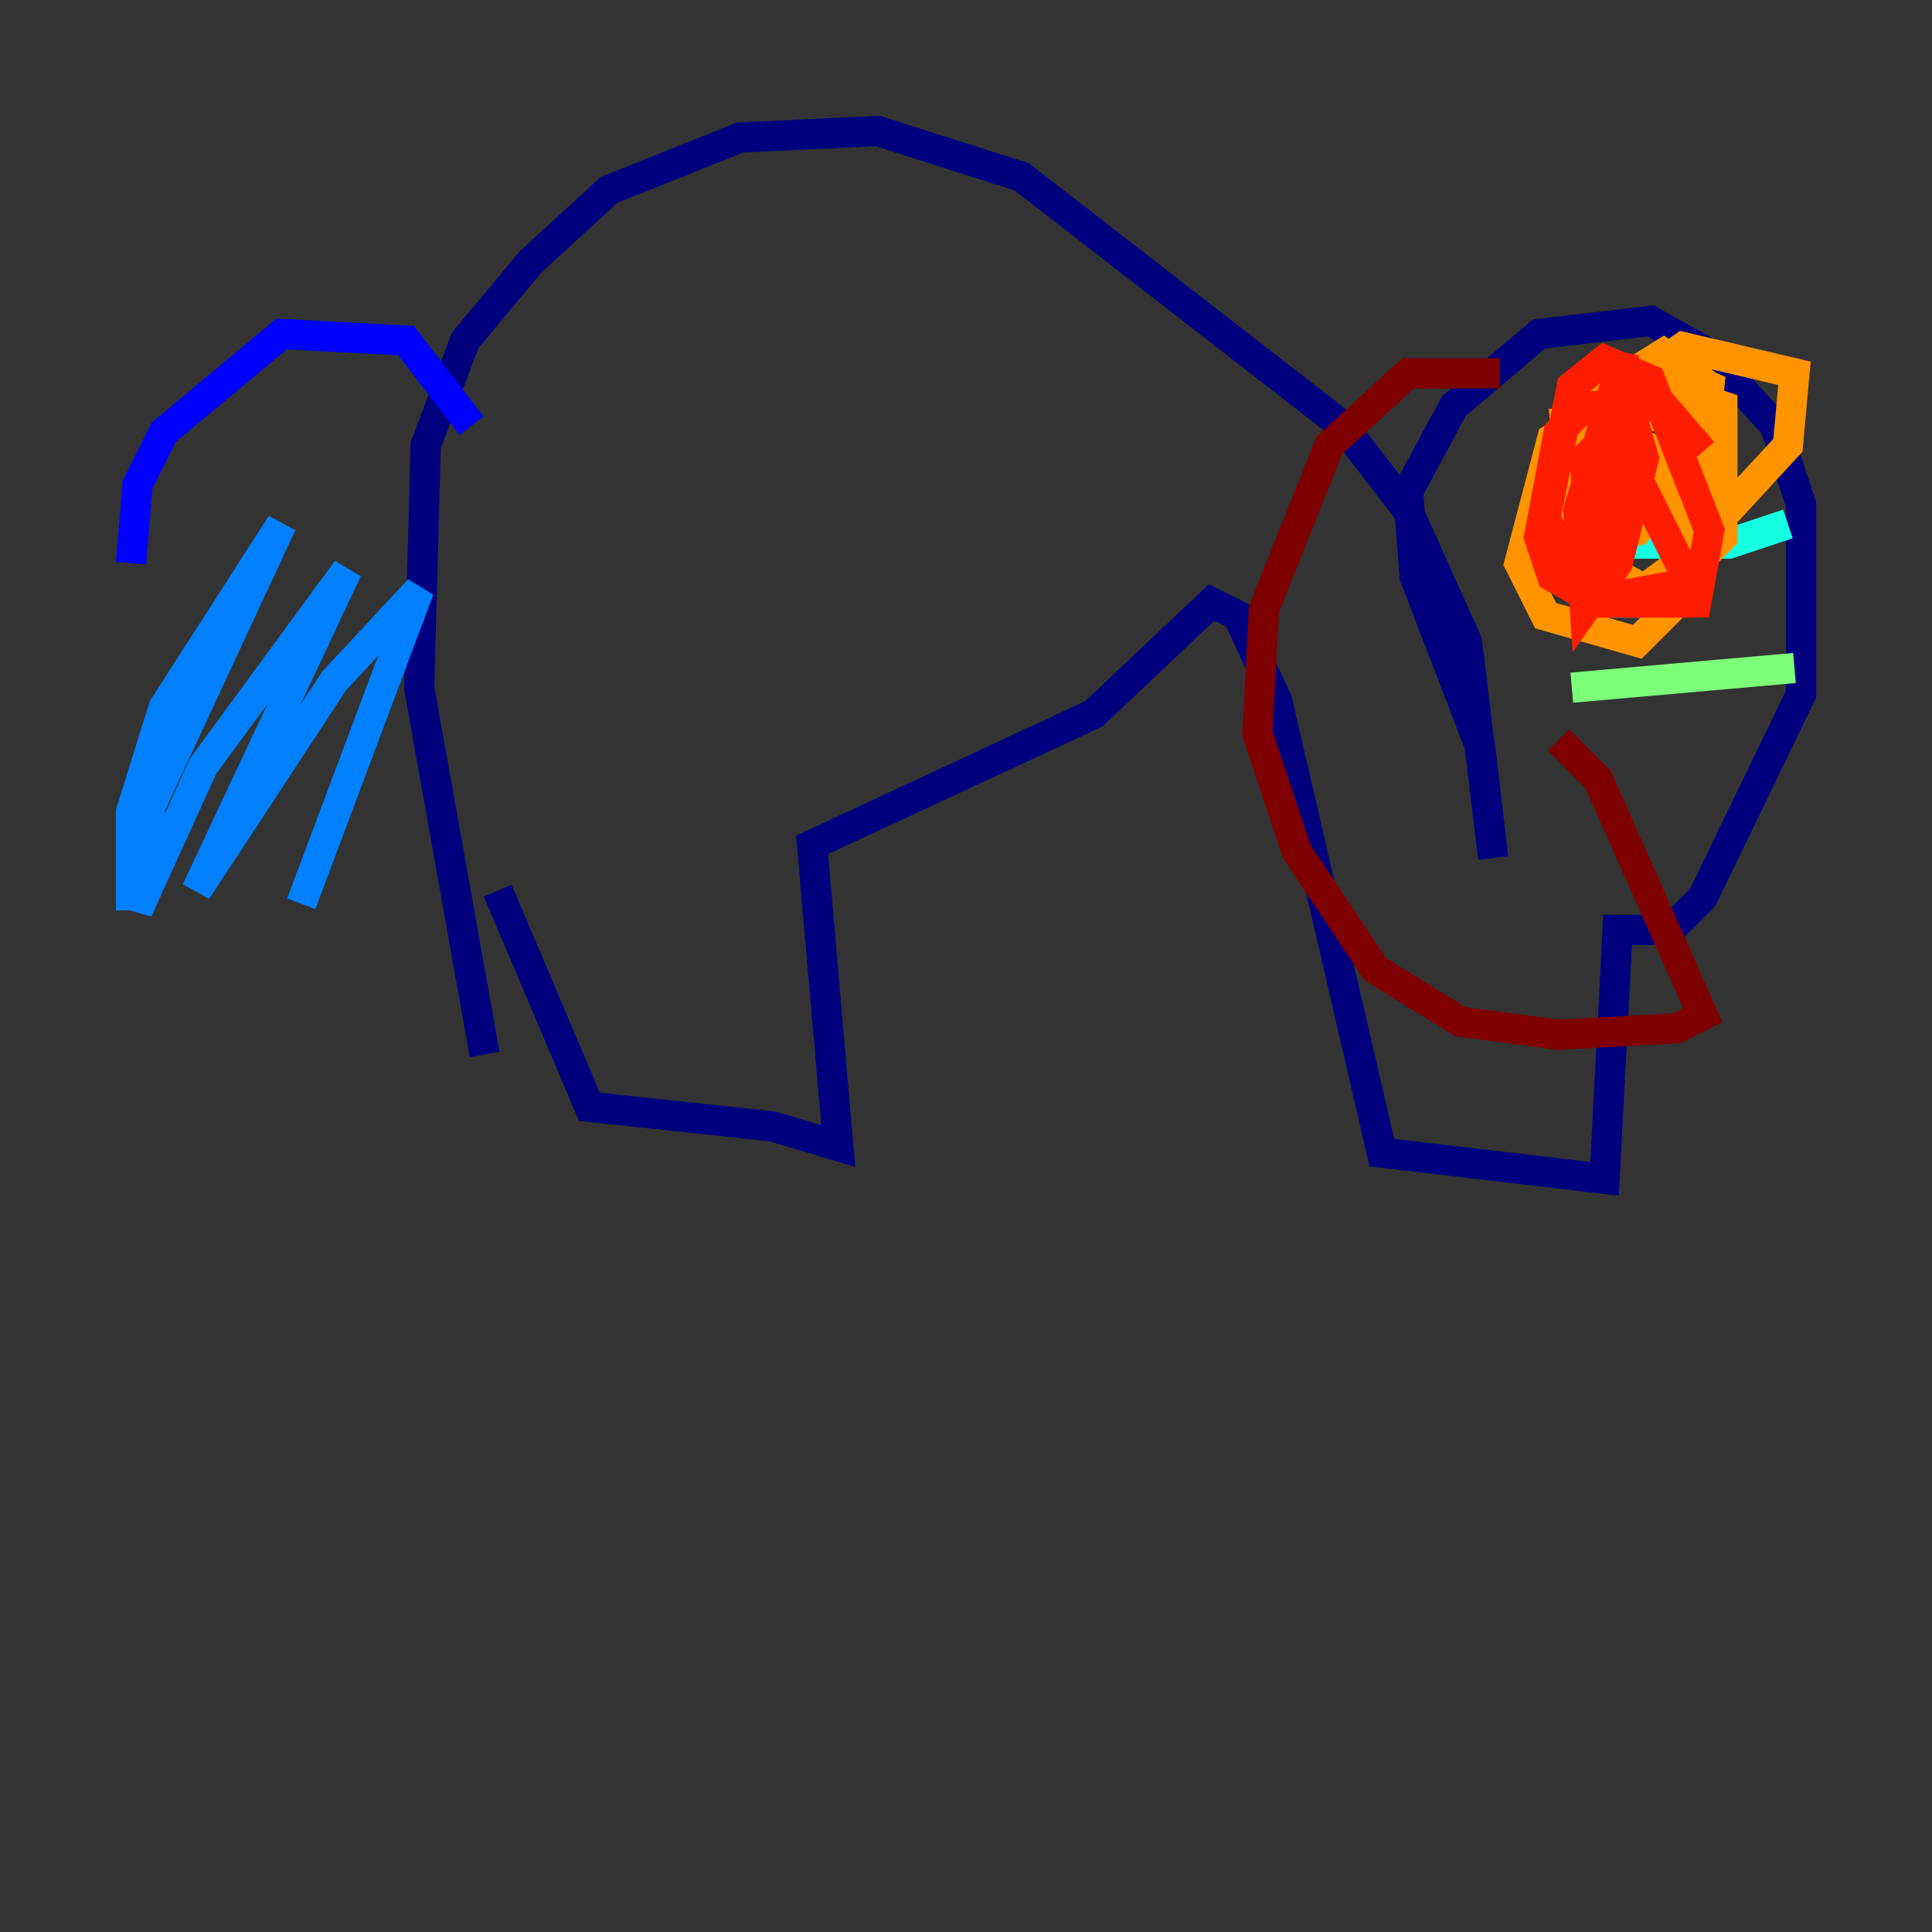 <?xml version="1.0" encoding="utf-8" ?>
<svg baseProfile="tiny" height="128" version="1.2" viewBox="0,0,128,128" width="128" xmlns="http://www.w3.org/2000/svg" xmlns:ev="http://www.w3.org/2001/xml-events" xmlns:xlink="http://www.w3.org/1999/xlink"><rect x="0" y="0" width="128" height="128" fill="#333333" stroke="none"/><defs /><polyline fill="none" points="32.108,69.858 27.77,45.559 28.203,29.505 30.807,22.563 35.146,17.356 40.352,12.583 49.031,9.112 58.142,8.678 67.688,11.715 88.949,28.203 93.288,33.844 97.193,42.522 98.929,56.841 98.061,49.464 93.722,38.183 93.288,32.542 96.325,26.902 101.966,22.129 109.342,21.261 113.248,23.43 117.586,28.203 119.322,33.41 119.322,45.993 112.814,59.444 110.644,61.614 107.173,61.614 106.305,78.102 91.552,76.366 84.61,46.427 82.007,40.786 80.271,39.919 72.461,47.295 53.803,55.973 55.539,75.932 51.2,74.63 39.051,73.329 32.976,59.01" stroke="#00007f" stroke-width="2" /><polyline fill="none" points="31.241,28.203 26.902,22.563 18.658,22.129 10.848,28.637 9.112,32.108 8.678,37.315" stroke="#0000ff" stroke-width="2" /><polyline fill="none" points="8.678,60.312 8.678,53.803 10.848,46.861 18.658,34.712 9.98,53.37 9.112,60.312 13.451,50.766 22.997,37.749 13.017,59.01 22.129,45.125 27.77,39.051 19.959,59.878" stroke="#0080ff" stroke-width="2" /><polyline fill="none" points="104.57,36.014 114.549,36.014 118.454,34.712" stroke="#15ffe1" stroke-width="2" /><polyline fill="none" points="104.136,45.559 118.888,44.258" stroke="#7cff79" stroke-width="2" /><polyline fill="none" points="102.834,30.807 102.834,30.807" stroke="#e4ff12" stroke-width="2" /><polyline fill="none" points="107.173,28.637 106.739,34.278 109.776,34.712 113.681,31.241 112.814,28.203 106.305,26.902 106.739,32.108 110.21,33.844 110.644,30.373 107.173,28.637 103.702,28.203 104.136,33.844 106.305,35.58 108.475,35.146 112.814,29.939 113.248,25.6 110.21,24.298 107.607,24.732 104.136,31.675 105.871,34.278 113.248,35.146 118.454,29.505 118.888,24.732 111.512,22.997 107.173,26.034 105.437,34.712 105.871,37.315 108.909,39.051 112.38,36.447 113.248,25.6 110.21,23.43 106.739,25.6 104.136,32.108 104.136,38.183 105.437,39.919 109.776,39.919 114.115,35.58 114.115,26.902 108.909,25.166 102.834,29.071 100.664,37.315 102.4,40.786 108.475,42.522 112.38,38.617" stroke="#ff9400" stroke-width="2" /><polyline fill="none" points="112.814,29.939 110.21,26.902 105.003,26.902 103.268,28.637 101.966,35.58 102.834,38.183 105.871,39.919 112.38,39.919 113.248,35.146 109.342,25.166 106.305,23.864 104.136,25.6 102.4,34.278 103.702,37.315 105.871,38.617 107.607,23.43 104.57,33.844 105.003,40.352 107.173,37.315 108.909,30.373 108.041,27.336 105.003,30.373 105.437,36.881 107.173,39.485 111.946,38.617 107.607,29.939" stroke="#ff1d00" stroke-width="2" /><polyline fill="none" points="99.363,24.732 93.288,24.732 88.081,29.505 83.742,40.352 83.308,48.597 85.912,56.407 91.119,64.217 96.759,67.688 103.268,68.556 111.078,68.122 112.814,67.254 105.871,51.634 103.268,49.031" stroke="#7f0000" stroke-width="2" /></svg>